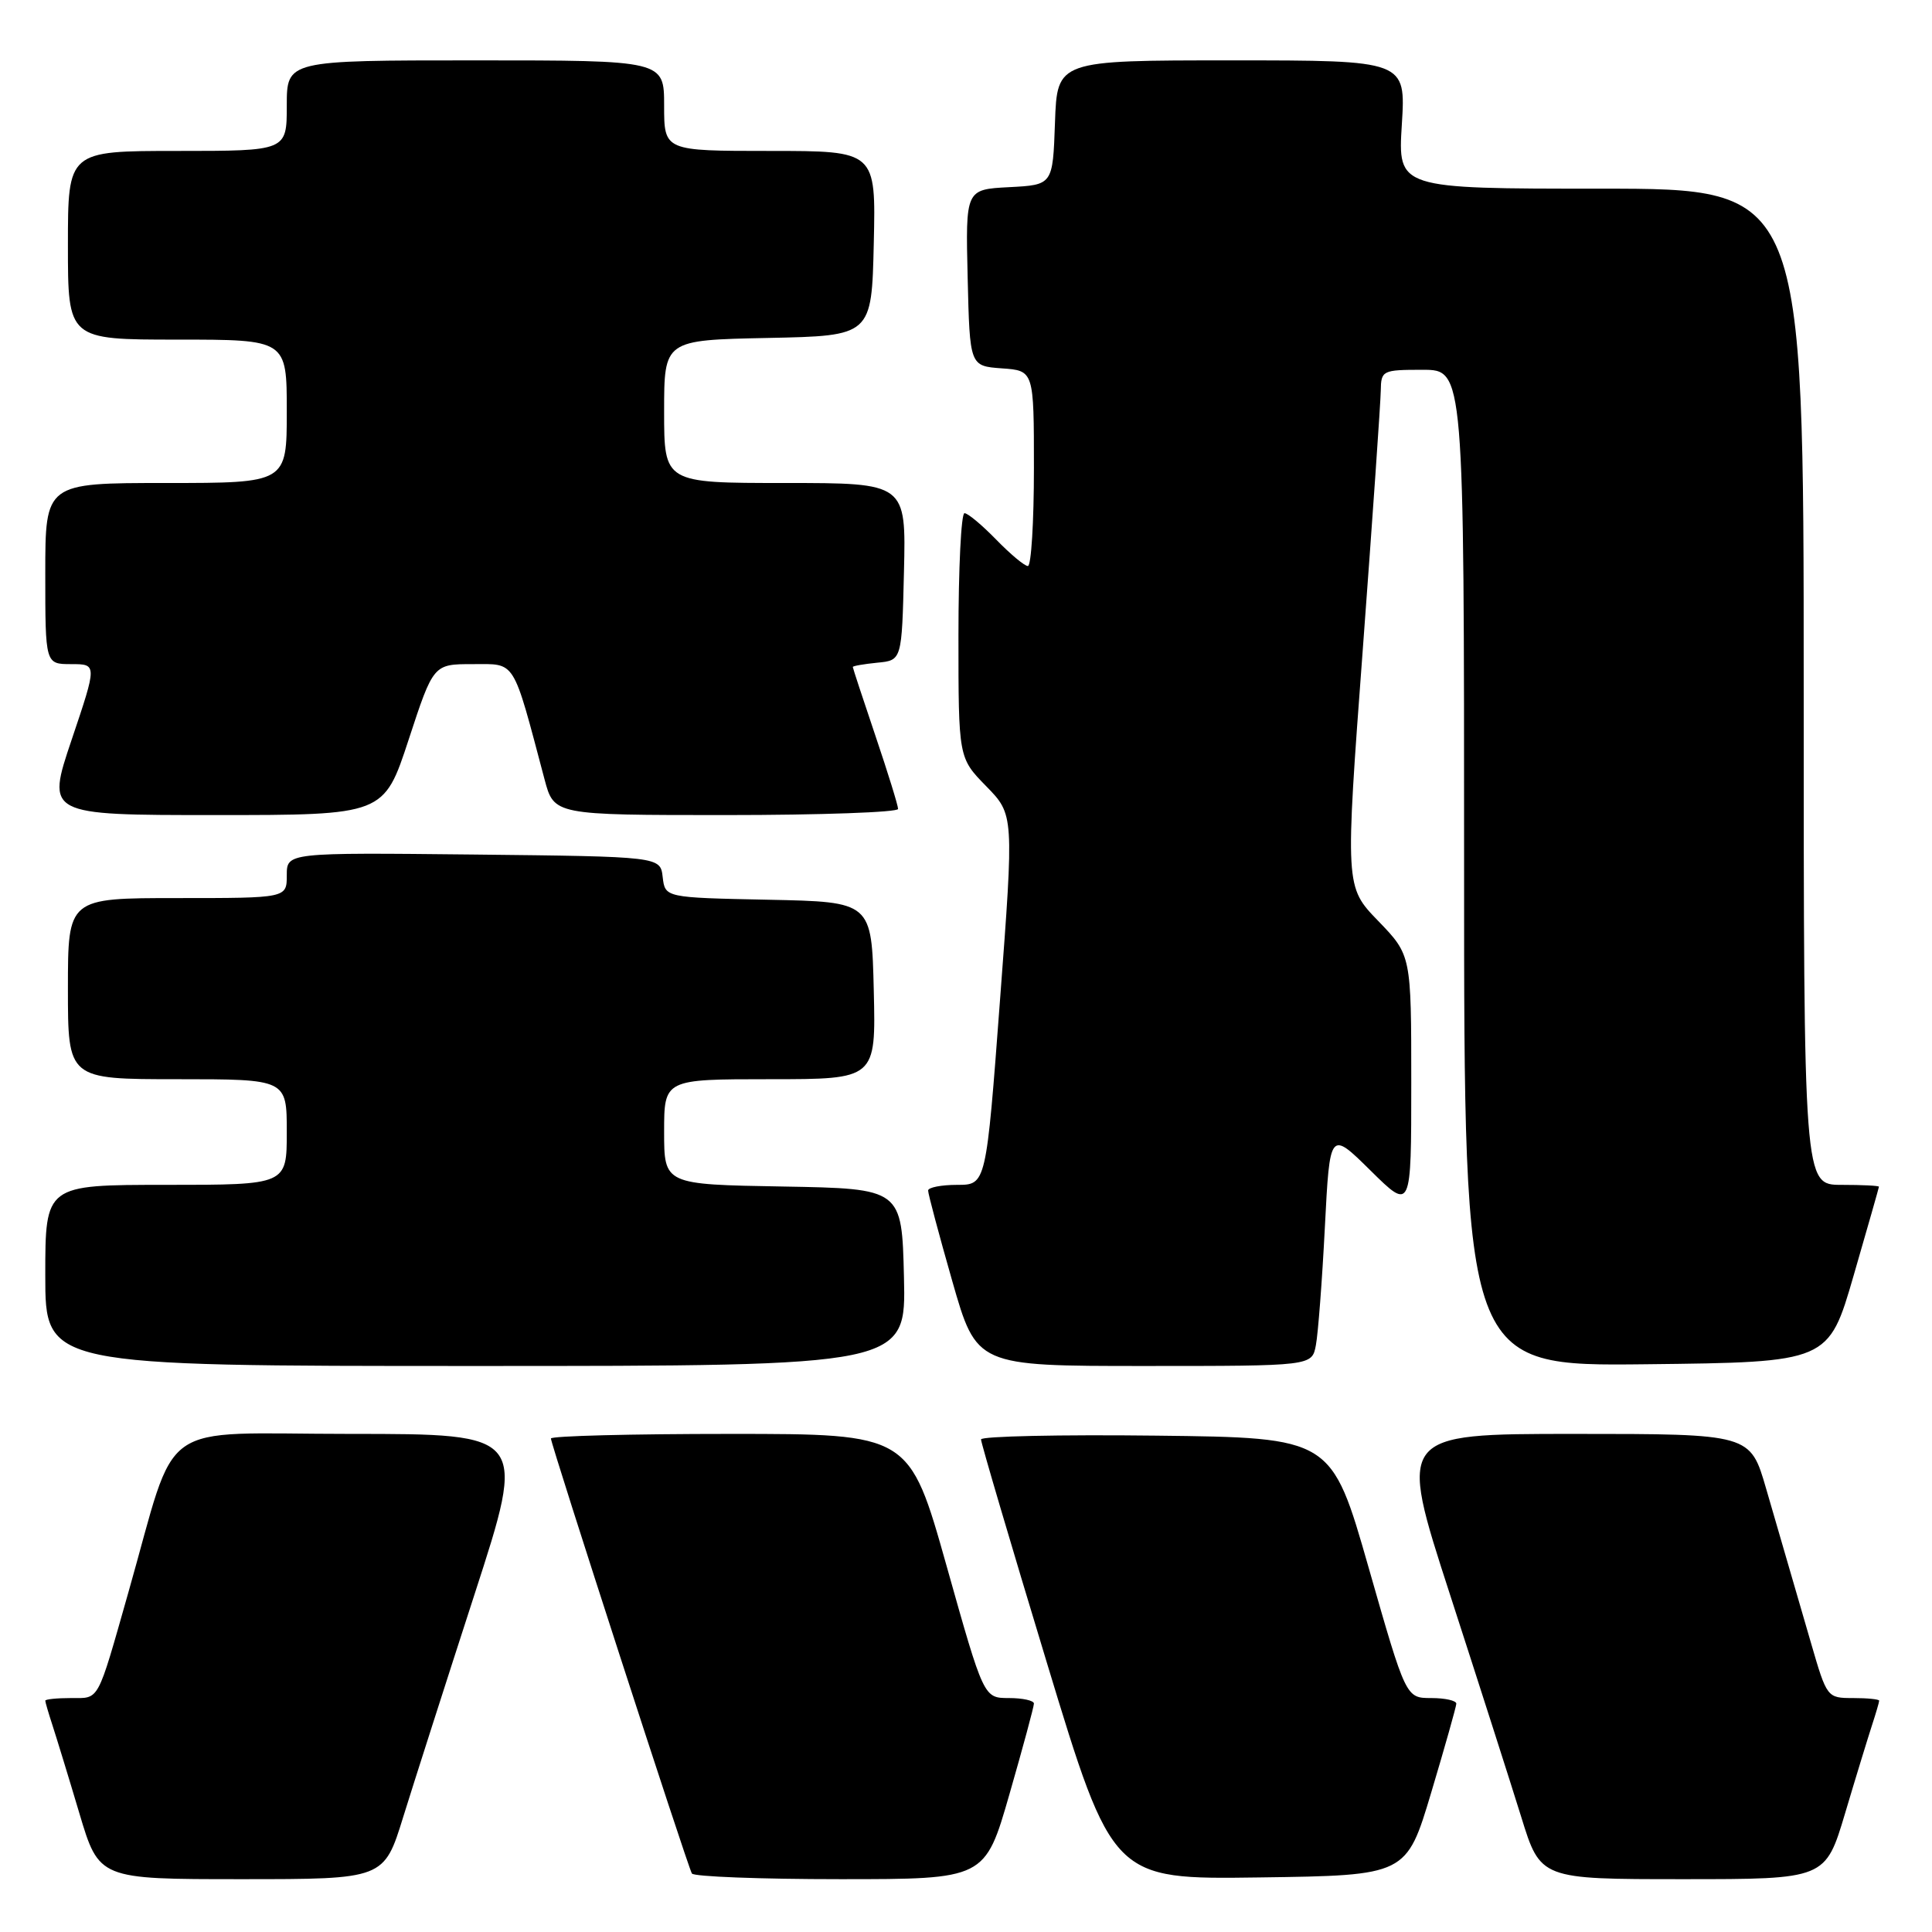 <?xml version="1.0" encoding="UTF-8" standalone="no"?>
<!DOCTYPE svg PUBLIC "-//W3C//DTD SVG 1.1//EN" "http://www.w3.org/Graphics/SVG/1.1/DTD/svg11.dtd" >
<svg xmlns="http://www.w3.org/2000/svg" xmlns:xlink="http://www.w3.org/1999/xlink" version="1.1" viewBox="0 0 256 256">
 <g >
 <path fill="currentColor"
d=" M 53.43 240.75 C 54.84 236.21 59.09 222.94 62.88 211.25 C 69.77 190.00 69.77 190.00 46.43 190.00 C 20.29 190.00 23.68 187.58 17.01 211.00 C 12.82 225.74 13.22 225.00 9.42 225.00 C 7.54 225.00 6.00 225.16 6.00 225.35 C 6.00 225.54 6.43 227.01 6.95 228.60 C 7.47 230.20 9.08 235.44 10.51 240.25 C 13.12 249.00 13.12 249.00 32.00 249.00 C 50.88 249.00 50.88 249.00 53.43 240.75 Z  M 133.76 237.73 C 135.54 231.54 137.00 226.14 137.00 225.73 C 137.00 225.33 135.50 225.00 133.68 225.00 C 130.35 225.00 130.35 225.00 125.43 207.50 C 120.50 190.00 120.50 190.00 96.75 190.00 C 83.69 190.00 73.00 190.27 73.00 190.61 C 73.00 191.41 91.10 247.28 91.68 248.25 C 91.92 248.66 100.76 249.00 111.32 249.00 C 130.52 249.00 130.52 249.00 133.76 237.73 Z  M 189.65 237.50 C 191.46 231.45 192.95 226.16 192.97 225.75 C 192.98 225.34 191.49 225.00 189.64 225.00 C 186.29 225.00 186.29 225.00 181.36 207.75 C 176.43 190.50 176.43 190.50 153.21 190.23 C 140.45 190.08 129.99 190.31 129.99 190.73 C 129.98 191.15 133.90 204.45 138.70 220.27 C 147.43 249.04 147.43 249.04 166.90 248.77 C 186.36 248.50 186.36 248.50 189.65 237.50 Z  M 244.49 240.25 C 245.92 235.44 247.53 230.20 248.05 228.60 C 248.57 227.01 249.00 225.54 249.00 225.35 C 249.00 225.16 247.44 225.00 245.54 225.00 C 242.11 225.00 242.07 224.95 239.98 217.75 C 238.82 213.76 237.48 209.15 237.00 207.50 C 236.52 205.85 235.18 201.24 234.02 197.25 C 231.92 190.00 231.92 190.00 208.57 190.00 C 185.23 190.00 185.23 190.00 192.12 211.25 C 195.91 222.94 200.16 236.21 201.57 240.75 C 204.12 249.00 204.12 249.00 223.00 249.00 C 241.88 249.00 241.88 249.00 244.49 240.25 Z  M 119.78 169.25 C 119.50 157.50 119.50 157.50 103.75 157.22 C 88.00 156.95 88.00 156.95 88.00 149.97 C 88.00 143.00 88.00 143.00 102.03 143.00 C 116.06 143.00 116.06 143.00 115.78 131.25 C 115.50 119.50 115.50 119.50 101.81 119.22 C 88.13 118.94 88.13 118.94 87.81 116.22 C 87.50 113.50 87.50 113.50 62.75 113.23 C 38.00 112.97 38.00 112.97 38.00 115.98 C 38.00 119.00 38.00 119.00 23.50 119.00 C 9.00 119.00 9.00 119.00 9.00 131.00 C 9.00 143.00 9.00 143.00 23.50 143.00 C 38.00 143.00 38.00 143.00 38.00 150.00 C 38.00 157.00 38.00 157.00 22.00 157.00 C 6.00 157.00 6.00 157.00 6.00 169.00 C 6.00 181.00 6.00 181.00 63.03 181.00 C 120.06 181.00 120.06 181.00 119.78 169.25 Z  M 174.36 178.25 C 174.65 176.74 175.19 169.71 175.55 162.64 C 176.21 149.78 176.21 149.78 181.61 155.11 C 187.00 160.43 187.00 160.43 187.00 143.50 C 187.00 126.57 187.00 126.57 182.62 122.03 C 178.23 117.50 178.23 117.50 180.58 86.00 C 181.87 68.67 182.94 53.26 182.96 51.75 C 183.00 49.09 183.18 49.00 188.50 49.00 C 194.00 49.00 194.00 49.00 194.00 115.02 C 194.00 181.04 194.00 181.04 218.14 180.77 C 242.29 180.50 242.29 180.50 245.62 169.00 C 247.45 162.68 248.96 157.39 248.97 157.25 C 248.99 157.11 246.75 157.00 244.00 157.00 C 239.00 157.00 239.00 157.00 239.00 91.00 C 239.00 25.00 239.00 25.00 212.11 25.00 C 185.22 25.00 185.22 25.00 185.75 16.50 C 186.28 8.00 186.28 8.00 163.18 8.00 C 140.08 8.00 140.08 8.00 139.79 16.25 C 139.50 24.50 139.50 24.50 133.72 24.80 C 127.94 25.10 127.94 25.10 128.22 36.80 C 128.50 48.50 128.50 48.50 132.75 48.81 C 137.00 49.11 137.00 49.11 137.00 62.06 C 137.00 69.18 136.64 75.00 136.20 75.00 C 135.75 75.00 133.87 73.42 132.00 71.50 C 130.13 69.58 128.25 68.00 127.80 68.00 C 127.36 68.00 127.00 75.29 127.00 84.21 C 127.00 100.42 127.00 100.42 130.68 104.18 C 134.36 107.95 134.36 107.95 132.51 132.47 C 130.67 157.00 130.67 157.00 126.83 157.00 C 124.73 157.00 122.99 157.34 122.98 157.75 C 122.97 158.16 124.41 163.56 126.18 169.75 C 129.40 181.00 129.40 181.00 151.62 181.00 C 173.84 181.00 173.84 181.00 174.36 178.25 Z  M 54.15 98.00 C 57.43 88.00 57.43 88.00 62.64 88.00 C 68.41 88.00 67.87 87.13 72.15 103.25 C 73.41 108.00 73.41 108.00 96.21 108.00 C 108.74 108.00 119.00 107.63 119.00 107.19 C 119.00 106.74 117.65 102.38 116.00 97.50 C 114.35 92.62 113.00 88.51 113.00 88.38 C 113.00 88.24 114.46 87.99 116.25 87.81 C 119.50 87.50 119.50 87.50 119.78 75.75 C 120.06 64.00 120.06 64.00 104.03 64.00 C 88.00 64.00 88.00 64.00 88.00 54.53 C 88.00 45.06 88.00 45.06 101.75 44.78 C 115.50 44.50 115.50 44.50 115.78 32.25 C 116.06 20.00 116.06 20.00 102.03 20.00 C 88.00 20.00 88.00 20.00 88.00 14.00 C 88.00 8.00 88.00 8.00 63.00 8.00 C 38.00 8.00 38.00 8.00 38.00 14.00 C 38.00 20.00 38.00 20.00 23.50 20.00 C 9.00 20.00 9.00 20.00 9.00 32.50 C 9.00 45.00 9.00 45.00 23.50 45.00 C 38.00 45.00 38.00 45.00 38.00 54.50 C 38.00 64.00 38.00 64.00 22.00 64.00 C 6.00 64.00 6.00 64.00 6.00 76.00 C 6.00 88.00 6.00 88.00 9.43 88.00 C 12.87 88.00 12.87 88.00 9.50 98.00 C 6.13 108.00 6.13 108.00 28.50 108.00 C 50.87 108.00 50.87 108.00 54.15 98.00 Z "/>
</g>
</svg>